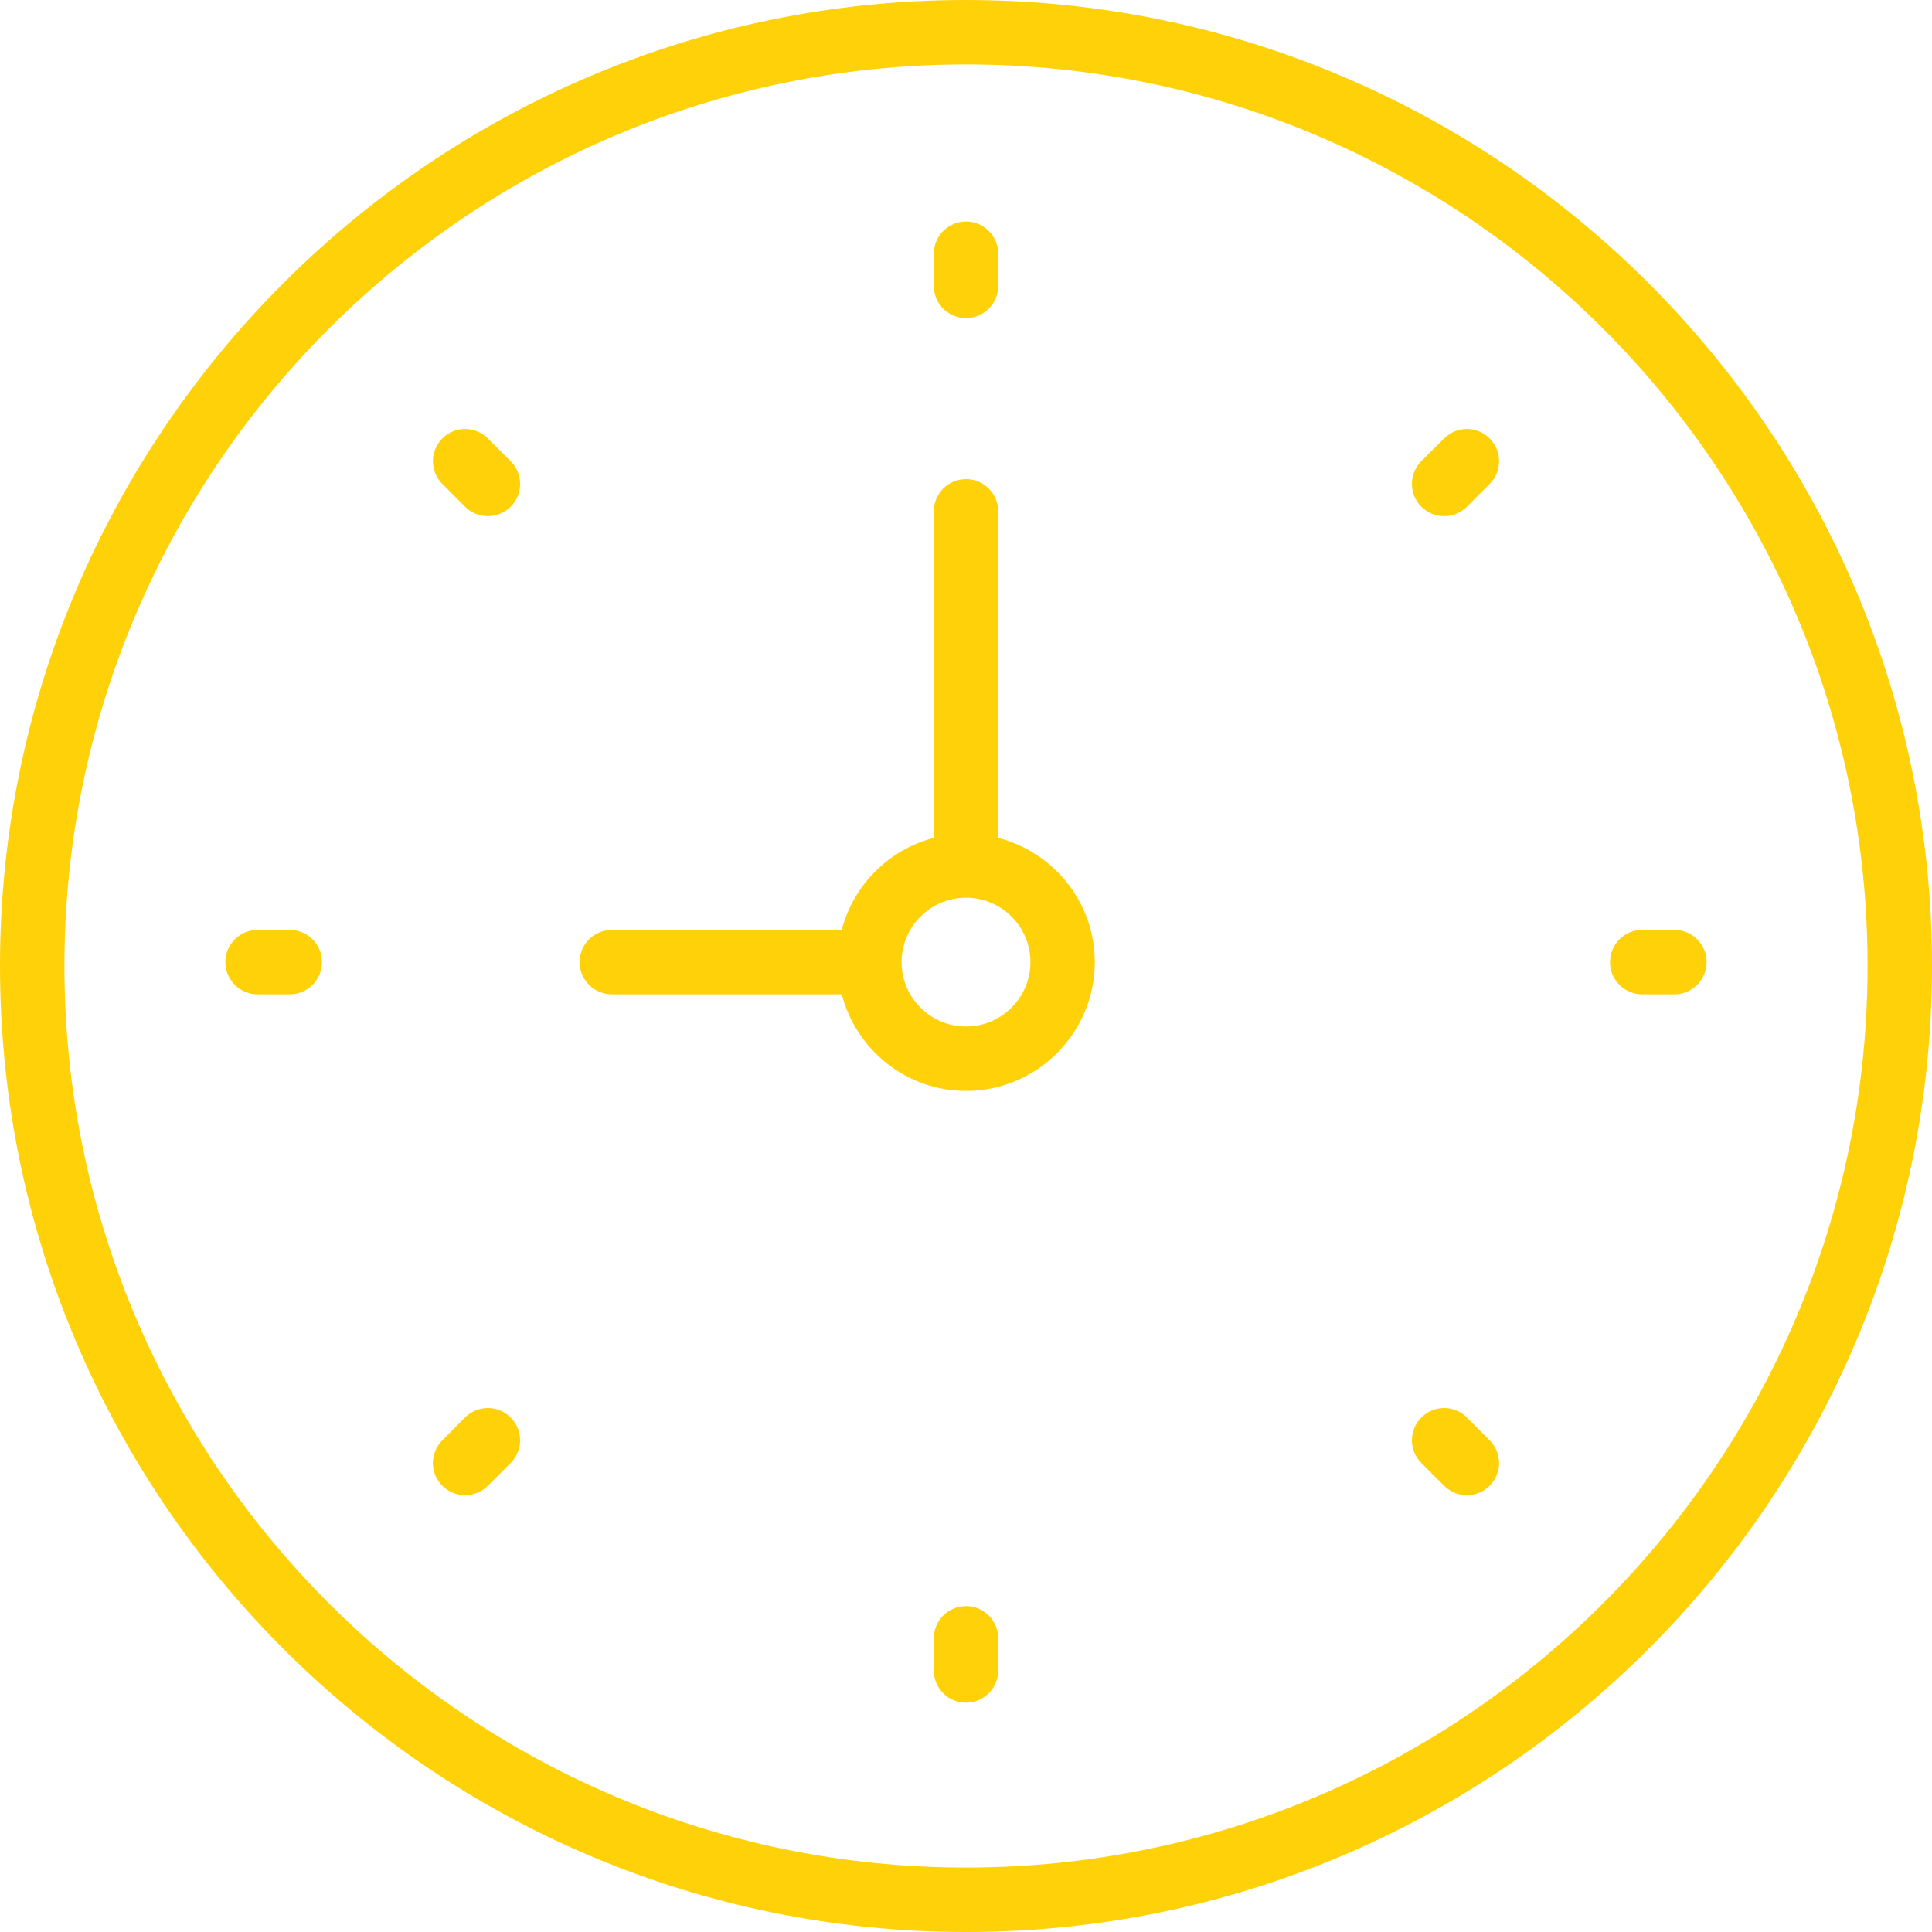 <svg width="29" height="29" viewBox="0 0 29 29" fill="none" xmlns="http://www.w3.org/2000/svg">
<path d="M14.5 0C6.505 0 0 6.505 0 14.5C0 22.495 6.505 29 14.5 29C22.495 29 29 22.495 29 14.5C29 6.505 22.495 0 14.5 0ZM14.5 28.033C7.038 28.033 0.967 21.962 0.967 14.5C0.967 7.038 7.038 0.967 14.5 0.967C21.962 0.967 28.033 7.038 28.033 14.5C28.033 21.962 21.962 28.033 14.5 28.033Z" fill="#FFD109"/>
<path d="M14.983 12.577V7.675C14.983 7.408 14.767 7.192 14.5 7.192C14.233 7.192 14.017 7.408 14.017 7.675V12.577C13.341 12.753 12.811 13.282 12.635 13.958H9.183C8.917 13.958 8.7 14.174 8.7 14.441C8.7 14.709 8.917 14.925 9.183 14.925H12.635C12.851 15.756 13.602 16.375 14.5 16.375C15.566 16.375 16.433 15.508 16.433 14.441C16.433 13.543 15.815 12.793 14.983 12.577ZM14.5 15.408C13.967 15.408 13.533 14.975 13.533 14.441C13.533 13.908 13.967 13.475 14.5 13.475C15.033 13.475 15.467 13.908 15.467 14.441C15.467 14.975 15.033 15.408 14.5 15.408Z" fill="#FFD109"/>
<path d="M14.5 4.775C14.767 4.775 14.983 4.559 14.983 4.292V3.808C14.983 3.541 14.767 3.325 14.5 3.325C14.233 3.325 14.017 3.541 14.017 3.808V4.292C14.017 4.559 14.233 4.775 14.5 4.775Z" fill="#FFD109"/>
<path d="M14.5 24.108C14.233 24.108 14.017 24.324 14.017 24.591V25.075C14.017 25.342 14.233 25.558 14.5 25.558C14.767 25.558 14.983 25.342 14.983 25.075V24.591C14.983 24.324 14.767 24.108 14.5 24.108Z" fill="#FFD109"/>
<path d="M25.133 13.958H24.65C24.383 13.958 24.167 14.174 24.167 14.441C24.167 14.709 24.383 14.925 24.65 14.925H25.133C25.4 14.925 25.617 14.709 25.617 14.441C25.617 14.174 25.4 13.958 25.133 13.958Z" fill="#FFD109"/>
<path d="M4.35 13.958H3.867C3.6 13.958 3.383 14.174 3.383 14.441C3.383 14.709 3.6 14.925 3.867 14.925H4.35C4.617 14.925 4.833 14.709 4.833 14.441C4.833 14.174 4.617 13.958 4.35 13.958Z" fill="#FFD109"/>
<path d="M21.677 6.581L21.335 6.922C21.146 7.111 21.146 7.417 21.335 7.606C21.43 7.7 21.553 7.747 21.677 7.747C21.801 7.747 21.924 7.7 22.019 7.606L22.36 7.264C22.549 7.075 22.549 6.77 22.36 6.581C22.172 6.392 21.866 6.392 21.677 6.581Z" fill="#FFD109"/>
<path d="M6.981 21.277L6.64 21.619C6.451 21.808 6.451 22.113 6.64 22.302C6.734 22.396 6.858 22.444 6.981 22.444C7.105 22.444 7.229 22.396 7.323 22.302L7.665 21.96C7.854 21.771 7.854 21.466 7.665 21.277C7.476 21.088 7.17 21.088 6.981 21.277Z" fill="#FFD109"/>
<path d="M22.019 21.277C21.83 21.088 21.524 21.088 21.335 21.277C21.146 21.466 21.146 21.771 21.335 21.96L21.677 22.302C21.771 22.396 21.895 22.444 22.019 22.444C22.142 22.444 22.266 22.396 22.36 22.302C22.549 22.113 22.549 21.808 22.36 21.619L22.019 21.277Z" fill="#FFD109"/>
<path d="M7.323 6.581C7.134 6.392 6.829 6.392 6.64 6.581C6.451 6.77 6.451 7.075 6.64 7.264L6.981 7.606C7.076 7.7 7.199 7.747 7.323 7.747C7.447 7.747 7.57 7.7 7.665 7.606C7.854 7.417 7.854 7.111 7.665 6.922L7.323 6.581Z" fill="#FFD109"/>
</svg>
